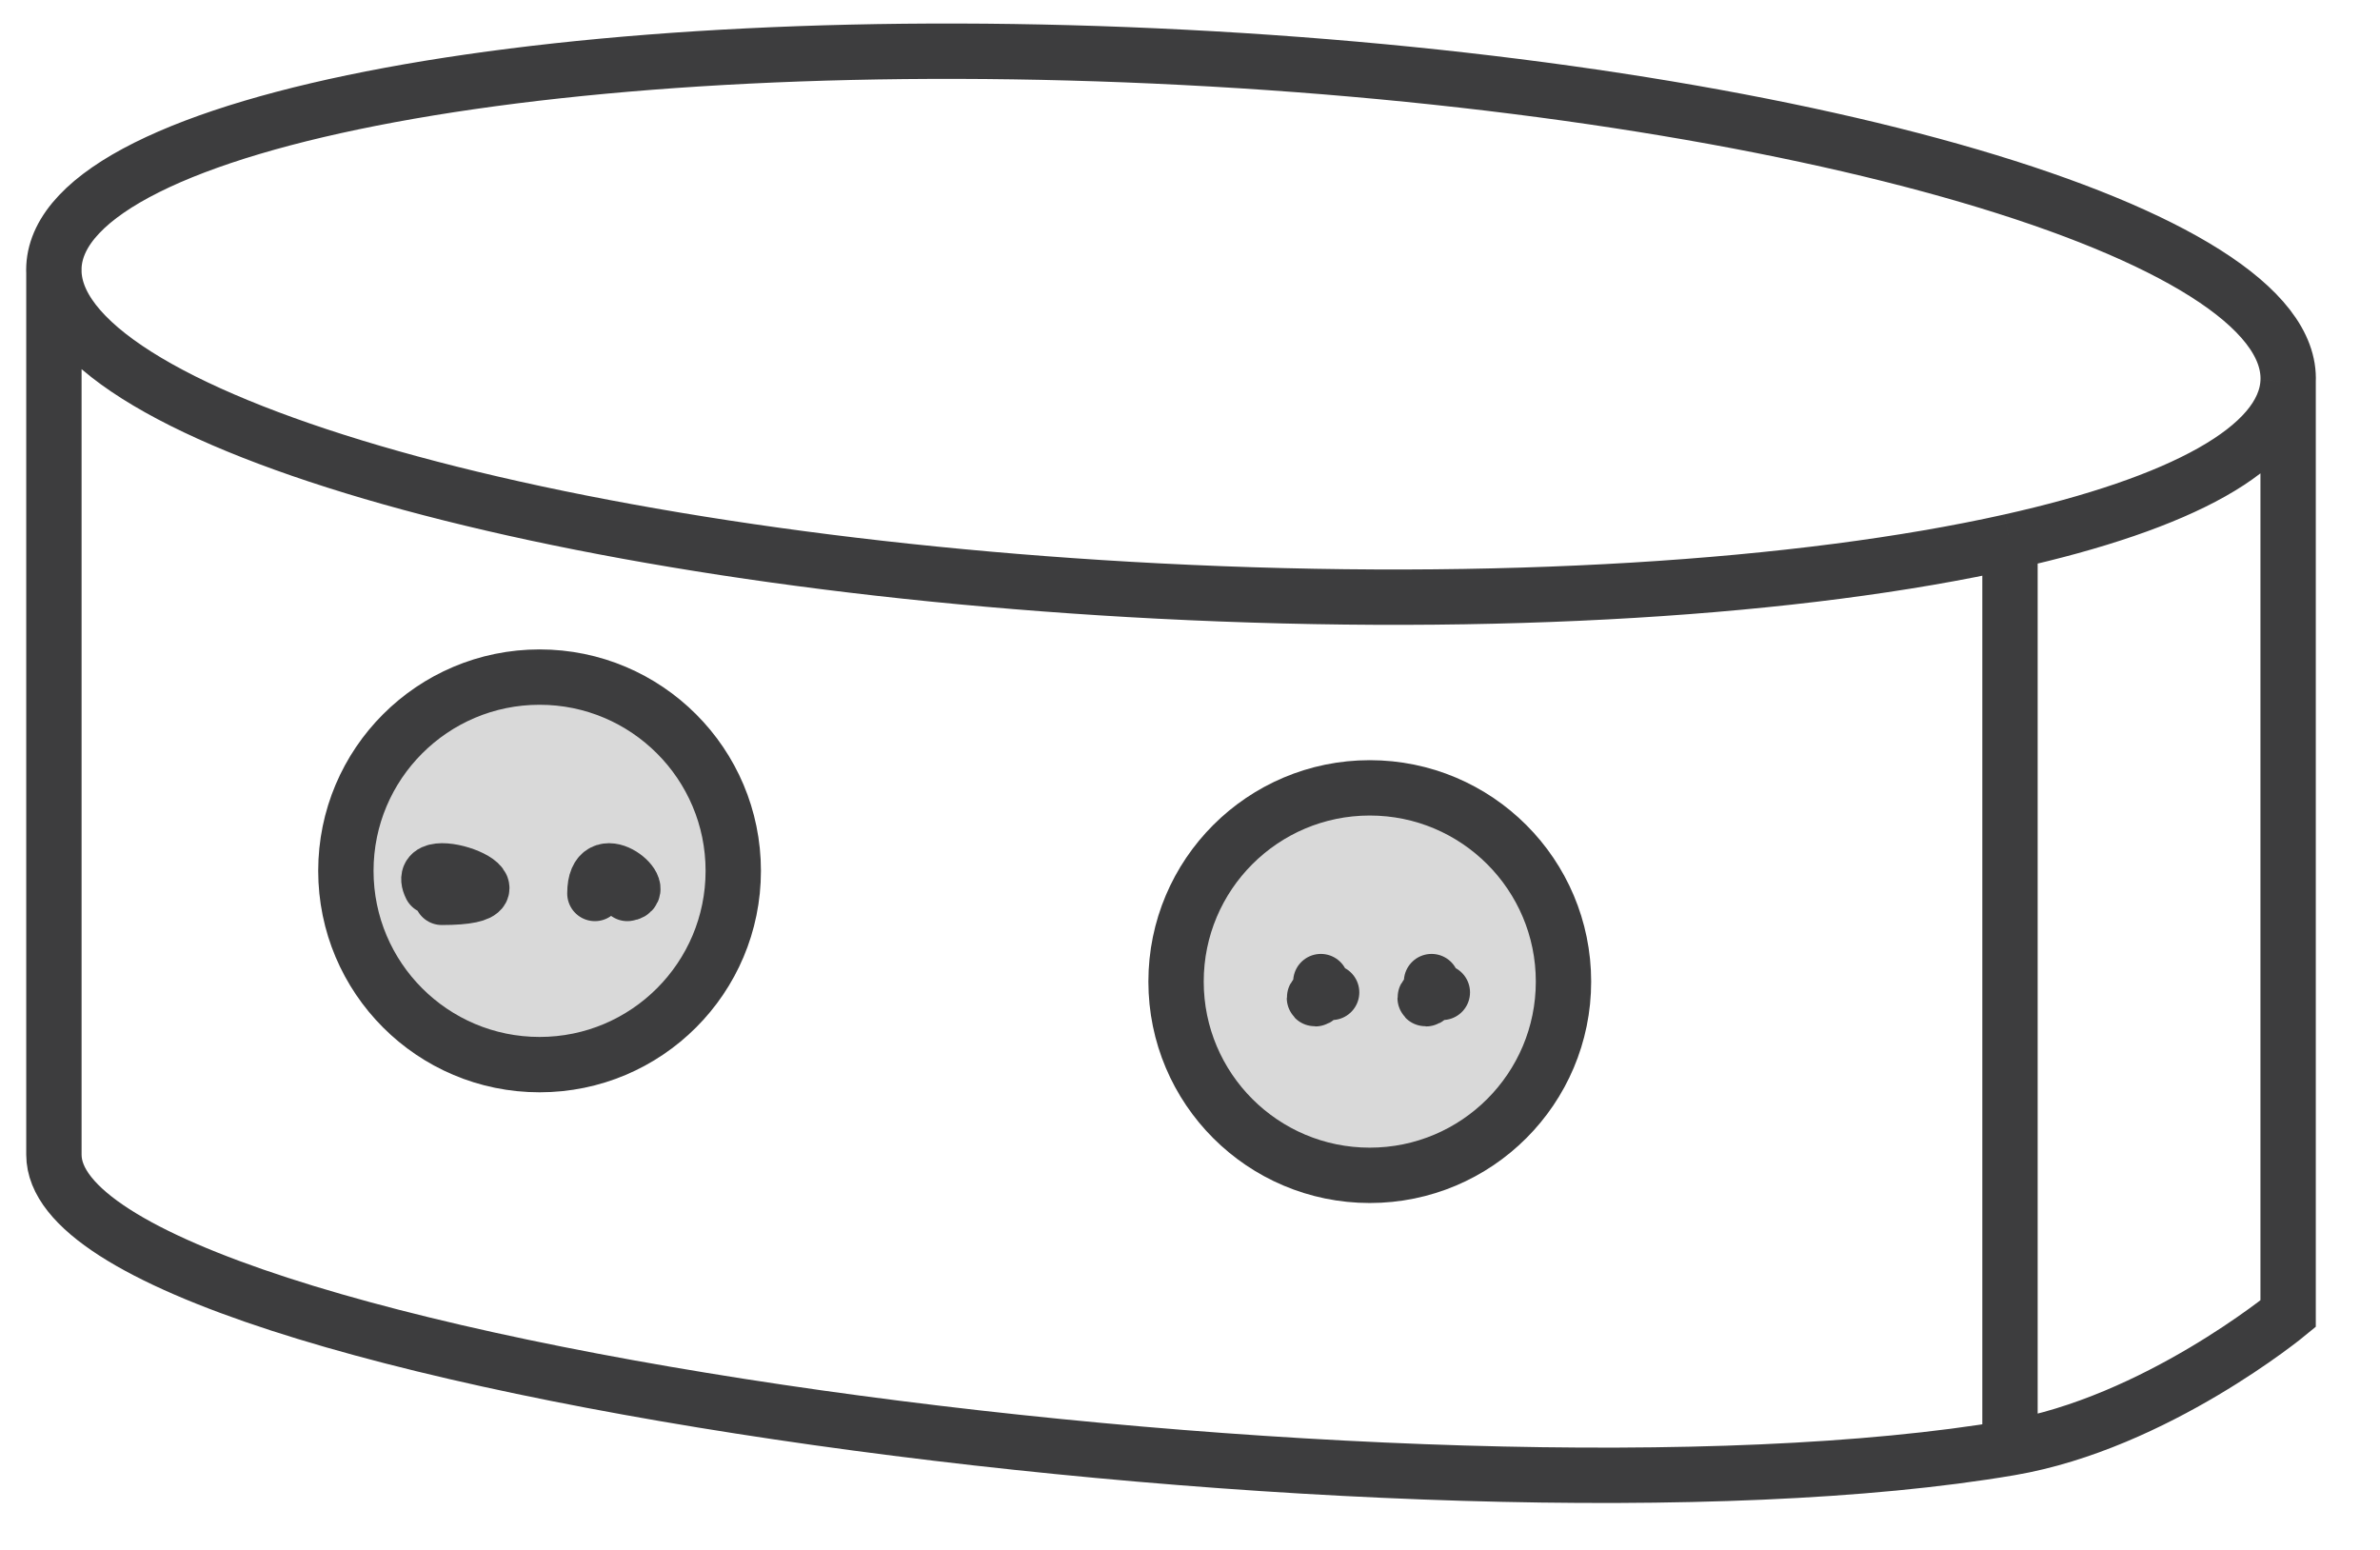 <svg width="43" height="28" viewBox="0 0 43 28" fill="none" xmlns="http://www.w3.org/2000/svg">
<path d="M41.34 6.893C41.467 4.231 32.533 1.608 21.387 1.036C10.24 0.464 1.101 2.158 0.974 4.821M41.34 6.893C41.283 8.093 39.394 9.097 36.315 9.784M41.34 6.893L41.34 23.733C41.34 23.733 38.947 25.708 36.315 26.157M0.974 4.821C0.847 7.483 9.781 10.105 20.927 10.677C27.049 10.992 32.565 10.622 36.315 9.784M0.974 4.821C0.974 4.821 0.974 17.017 0.974 20.861C0.974 24.706 25.98 27.919 36.315 26.157M36.315 26.157C36.315 18.308 36.315 9.784 36.315 9.784" stroke="#3D3D3E"/>
<path d="M13.248 15.732C13.248 17.666 11.681 19.233 9.749 19.233C7.816 19.233 6.249 17.666 6.249 15.732C6.249 13.8 7.816 12.232 9.749 12.232C11.681 12.232 13.248 13.8 13.248 15.732Z" fill="#D9D9D9" stroke="#3D3D3E"/>
<circle cx="24.748" cy="17.733" r="3.5" fill="#D9D9D9" stroke="#3D3D3E"/>
<path d="M7.982 16.211C9.871 16.211 7.419 15.28 7.787 16.016" stroke="#3D3D3E" stroke-linecap="round"/>
<path d="M11.334 16.141C11.747 16.089 10.748 15.249 10.748 16.141" stroke="#3D3D3E" stroke-linecap="round"/>
<path d="M24.059 17.928C23.502 17.928 23.864 18.289 23.864 17.733" stroke="#3D3D3E" stroke-linecap="round"/>
<path d="M26.059 17.928C25.502 17.928 25.864 18.289 25.864 17.733" stroke="#3D3D3E" stroke-linecap="round"/>
</svg>
